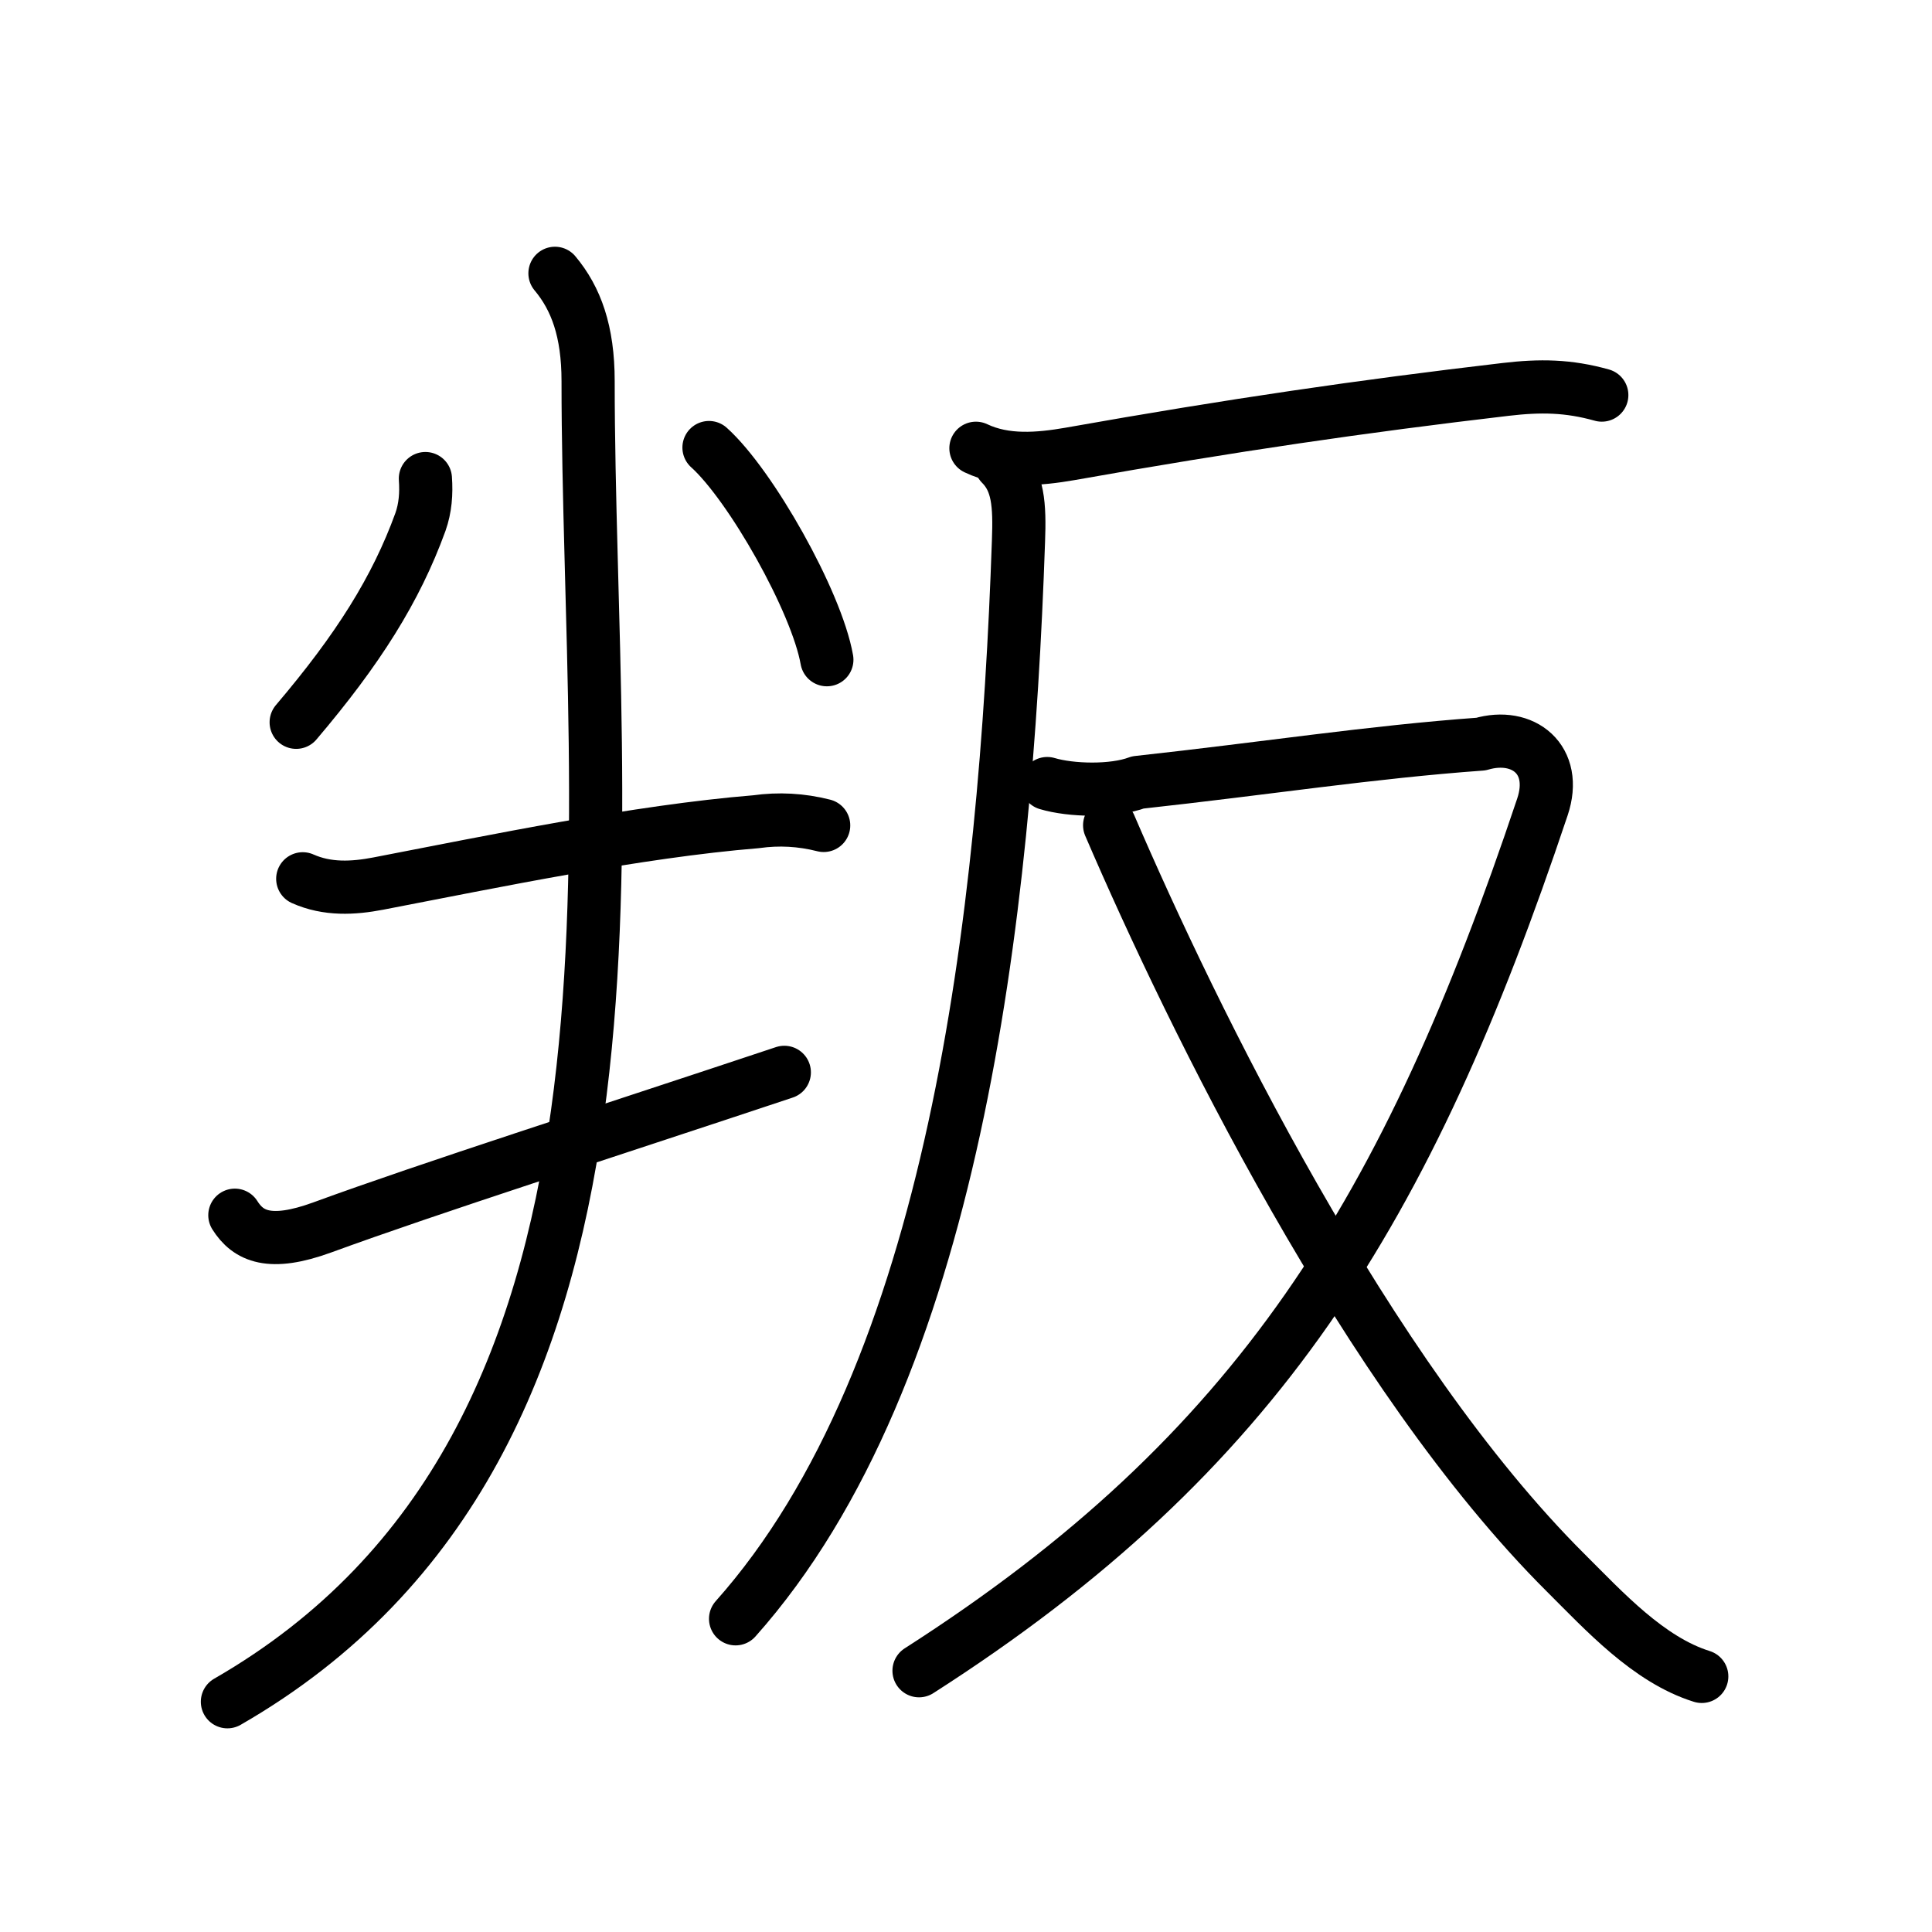 <svg xmlns="http://www.w3.org/2000/svg" width="109" height="109" viewBox="0 0 109 109"><g xmlns:kvg="http://kanjivg.tagaini.net" id="kvg:StrokePaths_053db" style="fill:none;stroke:#000000;stroke-width:3;stroke-linecap:round;stroke-linejoin:round;"><g id="kvg:053db" kvg:element="&#21467;"><g id="kvg:053db-g1" kvg:element="&#21322;" kvg:variant="true" kvg:position="left"><path id="kvg:053db-s1" kvg:type="&#12756;" d="M24,27c0.06,0.84,0,1.66-0.28,2.45c-1.38,3.8-3.51,7.18-7.01,11.3"/><path id="kvg:053db-s2" kvg:type="&#12754;" d="M40,25.25c2.35,2.11,6.07,8.68,6.65,11.97"/><g id="kvg:053db-g2" kvg:element="&#20108;" kvg:part="1"><path id="kvg:053db-s3" kvg:type="&#12752;" d="M17.08,49.58c1.39,0.62,2.85,0.54,4.26,0.27c6.54-1.26,14.59-2.94,21.32-3.49c1.28-0.18,2.55-0.11,3.81,0.21"/></g><g id="kvg:053db-g3" kvg:element="&#20031;" kvg:radical="nelson"><path id="kvg:053db-s4" kvg:type="&#12754;" d="M13.25,68.56c0.75,1.19,1.97,1.77,4.93,0.69C24.33,67,33.75,64,44.25,60.5"/></g><g id="kvg:053db-g4" kvg:element="&#21313;"><g id="kvg:053db-g5" kvg:element="&#20108;" kvg:part="2"><path id="kvg:053db-s5" kvg:type="&#12736;/&#12752;" d="M31.31,15.42c1.19,1.42,1.87,3.27,1.87,6.08c0,25.67,5.15,59.84-20.35,74.51"/></g></g></g><g id="kvg:053db-g6" kvg:element="&#21453;" kvg:position="right"><g id="kvg:053db-g7" kvg:element="&#21378;"><path id="kvg:053db-s6" kvg:type="&#12752;" d="M55.06,25.29c1.66,0.79,3.56,0.62,5.3,0.32c9.18-1.63,16.48-2.69,24.58-3.64c1.96-0.23,3.54-0.21,5.43,0.32"/><path id="kvg:053db-s7" kvg:type="&#12754;" d="M56.47,26.18c0.97,0.97,1.07,2.26,0.99,4.37C56.73,51.68,53.83,77.5,41.5,91.33"/></g><g id="kvg:053db-g8" kvg:element="&#21448;" kvg:radical="tradit"><path id="kvg:053db-s8" kvg:type="&#12743;" d="M 59.083,44.207 c 1.319,0.396 3.707,0.466 5.116,-0.064 C 71.45,43.351 77.33,42.429 83.55,41.98 c 2.38,-0.7 4.37,0.87 3.47,3.55 C 79.39,68.32 71,82 51.85,94.26"/><path id="kvg:053db-s9" kvg:type="&#12751;" d="M 62.604,46.561 C 67.3,57.479 77.12,77.57 88.34,88.74 c 2.16,2.15 4.66,4.9 7.67,5.84"/></g></g></g></g></svg>
